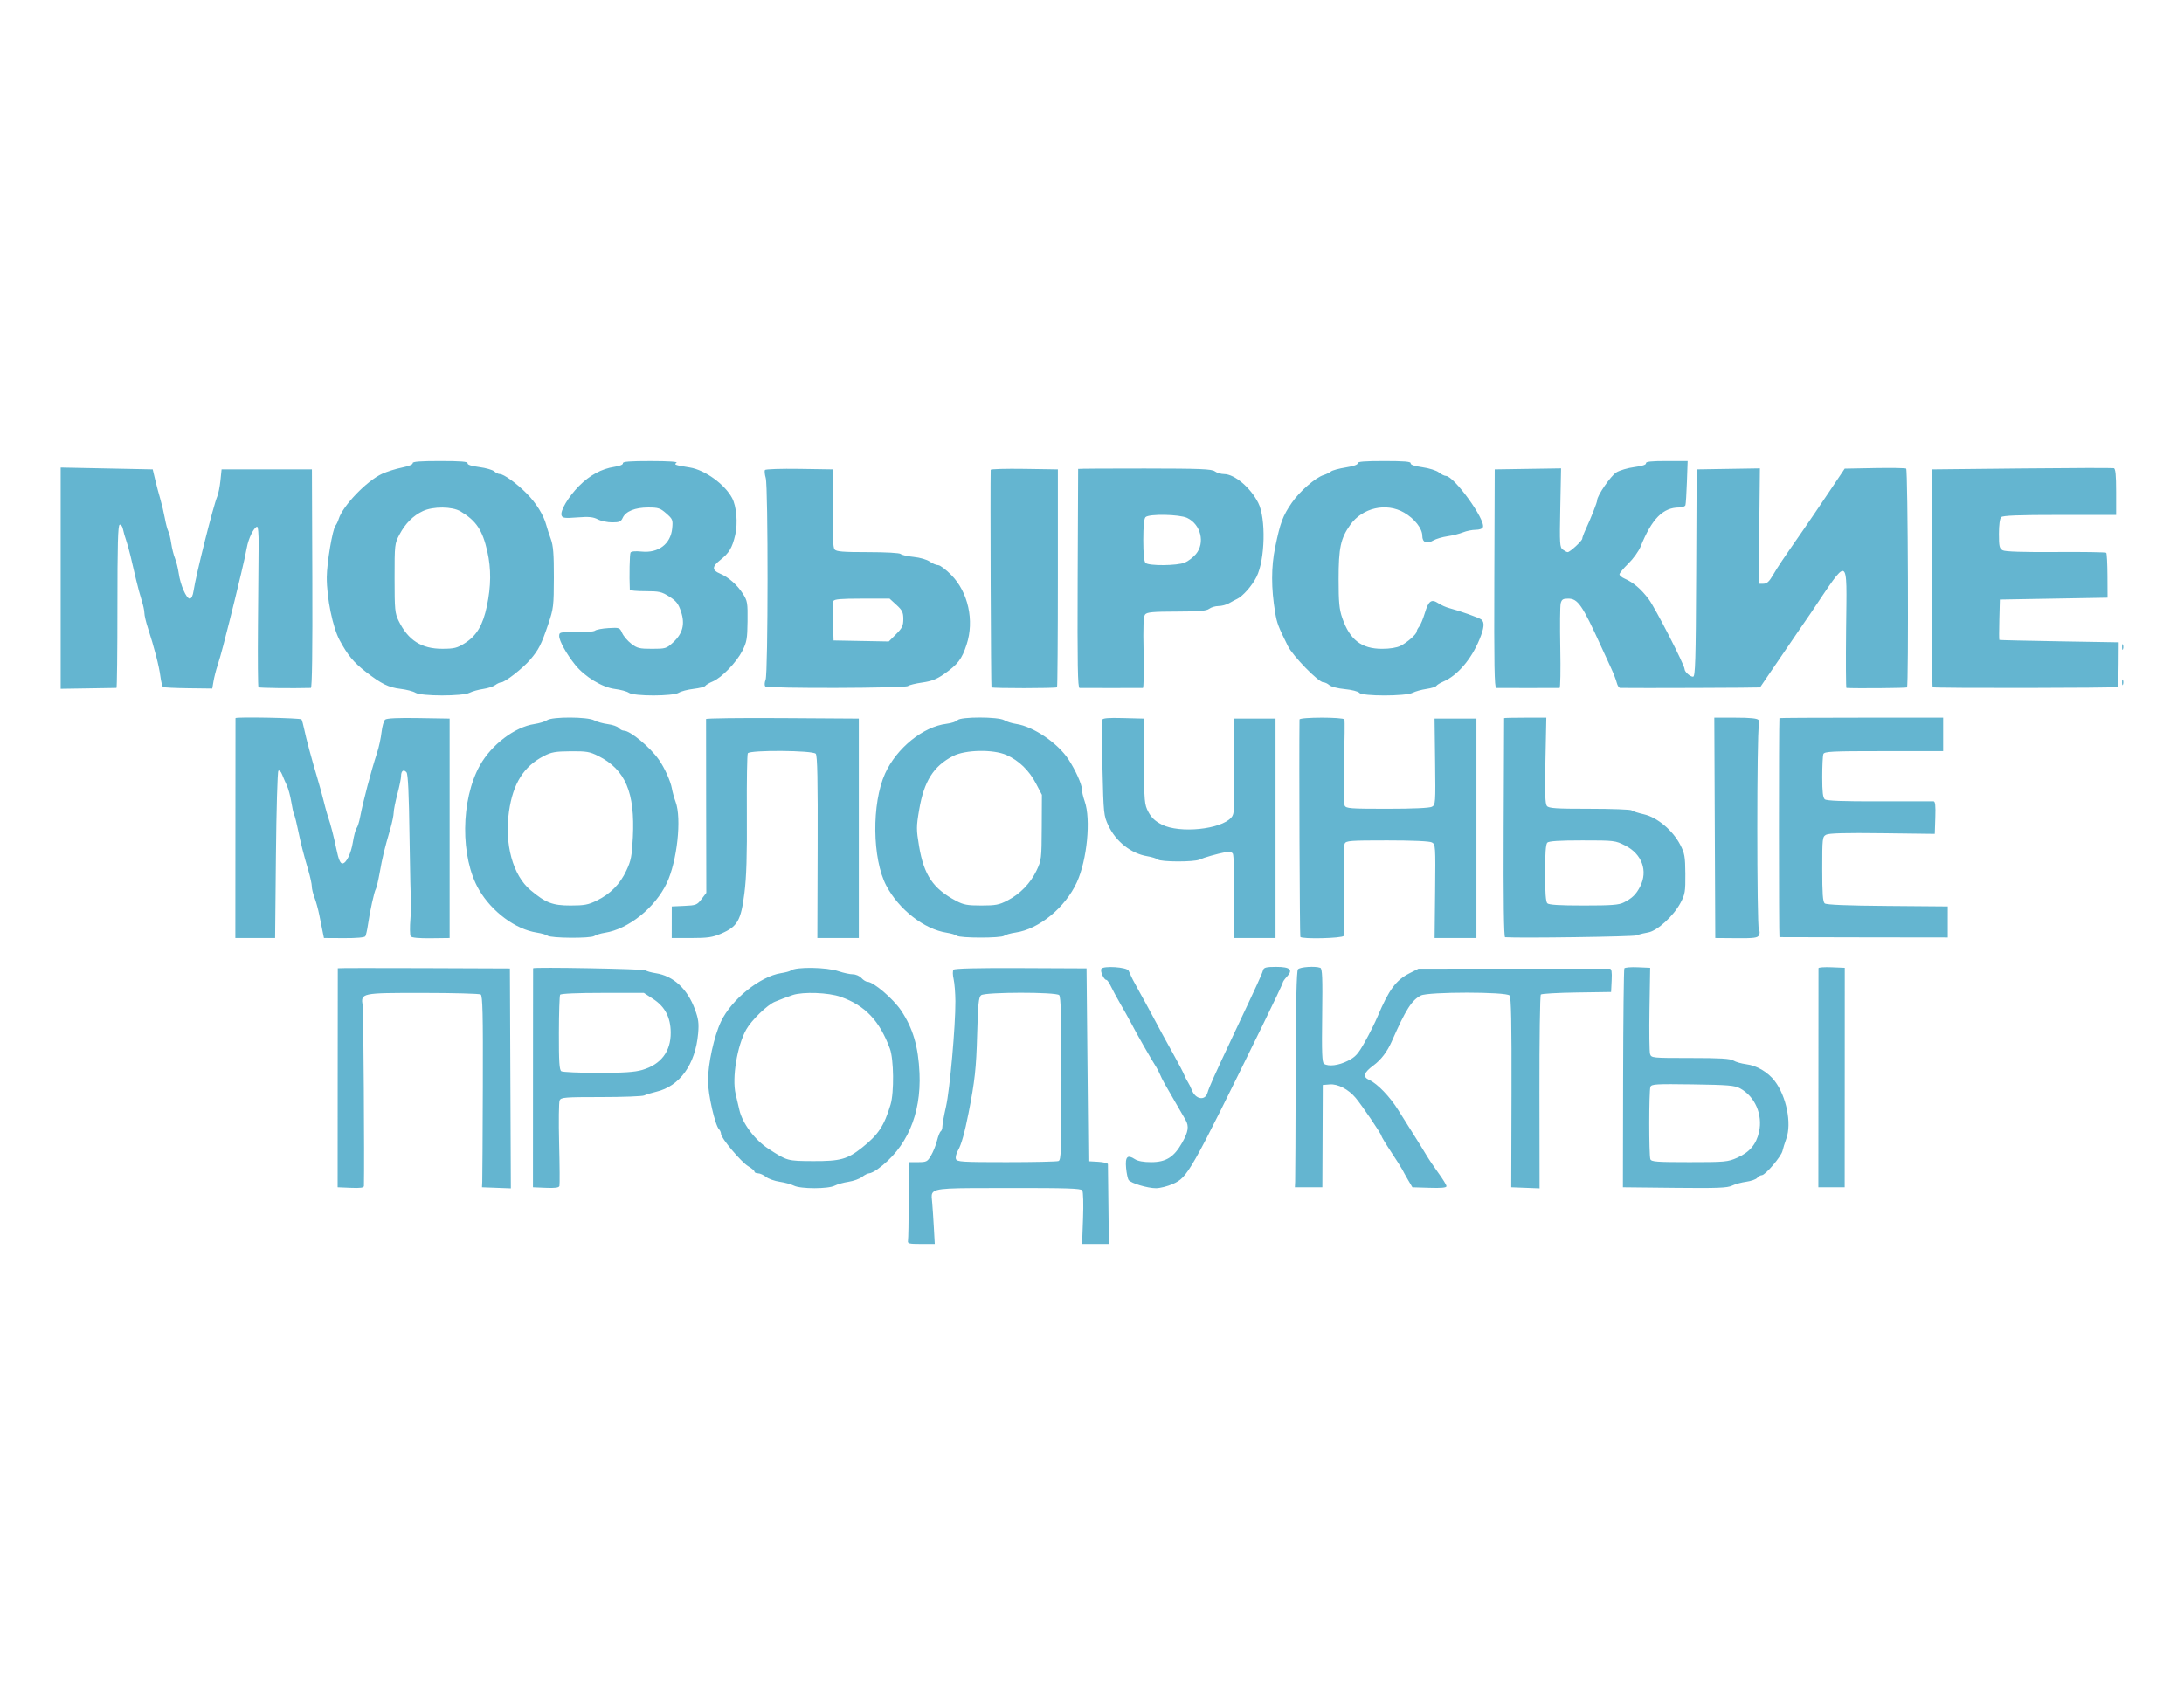 <svg width="180" height="140" viewBox="0 0 180 140" fill="none" xmlns="http://www.w3.org/2000/svg">
<path fill-rule="evenodd" clip-rule="evenodd" d="M39.491 38.498C38.852 38.415 38.512 38.303 38.537 38.184C38.565 38.047 37.986 38 36.275 38C34.614 38 33.986 38.049 34.014 38.177C34.036 38.282 33.672 38.431 33.133 38.539C32.627 38.64 31.886 38.874 31.486 39.058C30.221 39.641 28.248 41.696 27.916 42.776C27.855 42.974 27.735 43.224 27.65 43.331C27.404 43.638 26.938 46.399 26.932 47.582C26.924 49.291 27.423 51.727 27.997 52.786C28.669 54.024 29.148 54.602 30.143 55.376C31.425 56.372 32.027 56.669 33.005 56.784C33.497 56.842 34.052 56.986 34.239 57.103C34.709 57.399 38.116 57.402 38.698 57.107C38.925 56.991 39.43 56.851 39.819 56.794C40.208 56.737 40.657 56.593 40.816 56.472C40.975 56.352 41.194 56.251 41.303 56.249C41.618 56.241 43.08 55.1 43.696 54.38C44.401 53.556 44.617 53.132 45.187 51.445C45.617 50.172 45.643 49.955 45.648 47.612C45.652 45.674 45.597 44.977 45.4 44.439C45.26 44.06 45.092 43.542 45.025 43.289C44.806 42.46 44.193 41.47 43.409 40.678C42.571 39.833 41.519 39.073 41.185 39.073C41.07 39.073 40.865 38.973 40.729 38.85C40.594 38.728 40.037 38.569 39.491 38.498ZM56.859 38.535C55.64 38.339 55.516 38.295 55.754 38.145C55.894 38.056 55.113 38.004 53.638 38.002C51.907 38.001 51.309 38.047 51.338 38.183C51.361 38.293 51.085 38.41 50.645 38.477C49.576 38.64 48.604 39.168 47.715 40.067C46.831 40.962 46.145 42.129 46.286 42.498C46.366 42.706 46.565 42.73 47.582 42.651C48.529 42.578 48.886 42.612 49.267 42.809C49.533 42.947 50.067 43.059 50.452 43.059C51.047 43.059 51.179 43.002 51.324 42.683C51.569 42.147 52.345 41.833 53.425 41.833C54.253 41.833 54.417 41.887 54.913 42.323C55.44 42.785 55.468 42.856 55.401 43.555C55.278 44.839 54.265 45.608 52.883 45.465C52.383 45.414 52.031 45.444 51.969 45.545C51.892 45.67 51.856 47.475 51.908 48.617C51.91 48.68 52.486 48.732 53.186 48.732C54.328 48.732 54.531 48.777 55.162 49.178C55.741 49.544 55.912 49.764 56.13 50.423C56.472 51.452 56.27 52.227 55.466 52.965C54.929 53.458 54.846 53.483 53.739 53.483C52.704 53.484 52.515 53.438 52.028 53.063C51.727 52.831 51.388 52.434 51.275 52.181C51.075 51.734 51.044 51.723 50.15 51.775C49.644 51.804 49.144 51.899 49.039 51.984C48.935 52.07 48.228 52.13 47.468 52.118C46.143 52.097 46.087 52.109 46.087 52.431C46.087 52.831 46.695 53.923 47.413 54.814C48.2 55.791 49.642 56.666 50.673 56.793C51.144 56.851 51.666 56.992 51.832 57.108C52.258 57.403 55.472 57.399 55.943 57.103C56.129 56.986 56.678 56.843 57.161 56.786C57.645 56.729 58.081 56.617 58.13 56.537C58.179 56.458 58.456 56.294 58.745 56.173C59.477 55.867 60.702 54.597 61.186 53.641C61.546 52.931 61.595 52.647 61.611 51.206C61.628 49.696 61.6 49.528 61.231 48.949C60.757 48.204 60.042 47.575 59.33 47.277C58.669 47.001 58.675 46.707 59.353 46.17C60.092 45.586 60.347 45.161 60.595 44.096C60.82 43.132 60.702 41.733 60.337 41.052C59.728 39.914 58.098 38.734 56.859 38.535ZM117.222 38.511C116.58 38.421 116.24 38.305 116.264 38.185C116.293 38.047 115.738 38 114.08 38C112.437 38 111.867 38.048 111.895 38.183C111.919 38.298 111.557 38.426 110.918 38.528C110.36 38.617 109.808 38.768 109.692 38.863C109.575 38.958 109.308 39.088 109.097 39.153C108.427 39.358 107.117 40.498 106.469 41.441C105.719 42.532 105.513 43.085 105.095 45.117C104.762 46.737 104.762 48.482 105.094 50.483C105.241 51.369 105.353 51.663 106.145 53.254C106.557 54.083 108.668 56.244 109.065 56.244C109.196 56.244 109.419 56.349 109.561 56.477C109.707 56.609 110.263 56.752 110.838 56.806C111.399 56.858 111.933 56.995 112.028 57.109C112.272 57.403 115.845 57.401 116.425 57.107C116.653 56.991 117.165 56.849 117.564 56.791C117.962 56.733 118.329 56.62 118.379 56.539C118.429 56.459 118.689 56.298 118.958 56.183C120.116 55.684 121.248 54.366 121.931 52.718C122.325 51.767 122.371 51.292 122.09 51.071C121.898 50.919 120.317 50.356 119.436 50.126C119.178 50.059 118.782 49.882 118.556 49.734C117.97 49.35 117.741 49.512 117.434 50.524C117.286 51.014 117.074 51.523 116.963 51.657C116.853 51.79 116.762 51.966 116.762 52.05C116.762 52.269 115.998 52.95 115.429 53.237C115.122 53.391 114.551 53.484 113.909 53.484C112.205 53.484 111.244 52.739 110.624 50.937C110.377 50.219 110.324 49.648 110.324 47.739C110.324 45.159 110.49 44.382 111.281 43.268C112.285 41.852 114.255 41.403 115.724 42.255C116.588 42.757 117.222 43.566 117.222 44.167C117.222 44.713 117.585 44.869 118.121 44.553C118.344 44.422 118.87 44.266 119.292 44.205C119.714 44.144 120.291 44 120.576 43.883C120.86 43.767 121.328 43.672 121.615 43.672C121.919 43.672 122.172 43.584 122.219 43.46C122.452 42.854 119.831 39.227 119.16 39.227C119.045 39.227 118.785 39.097 118.584 38.938C118.379 38.778 117.777 38.588 117.222 38.511ZM138.91 41.641C138.943 41.536 138.998 40.673 139.031 39.725L139.092 38H137.356C136.084 38 135.63 38.049 135.658 38.184C135.682 38.303 135.343 38.415 134.706 38.498C134.162 38.569 133.49 38.768 133.212 38.939C132.756 39.221 131.633 40.855 131.633 41.238C131.633 41.411 131.146 42.65 130.699 43.613C130.598 43.83 130.509 44.051 130.456 44.207C130.425 44.299 130.407 44.369 130.407 44.401C130.407 44.577 129.394 45.512 129.204 45.512C129.139 45.512 128.96 45.42 128.807 45.308C128.549 45.12 128.533 44.863 128.594 41.855L128.659 38.606L125.925 38.648L123.191 38.69L123.158 47.697C123.132 54.815 123.165 56.705 123.316 56.71C123.567 56.718 128.377 56.718 128.536 56.71C128.603 56.706 128.629 55.224 128.594 53.416C128.559 51.607 128.574 49.951 128.628 49.736C128.709 49.413 128.817 49.345 129.246 49.345C130.043 49.345 130.407 49.873 131.946 53.254C132.215 53.844 132.595 54.672 132.791 55.094C132.986 55.516 133.193 56.05 133.25 56.282C133.307 56.514 133.432 56.705 133.528 56.707C134.735 56.733 145.028 56.697 145.056 56.668C145.077 56.645 145.63 55.834 146.285 54.864C146.94 53.894 147.826 52.593 148.255 51.973C148.683 51.353 149.137 50.692 149.264 50.504C150.829 48.178 151.569 46.965 151.908 47.068C152.261 47.176 152.183 48.702 152.15 51.875C152.123 54.531 152.135 56.706 152.177 56.709C152.882 56.757 157.116 56.722 157.169 56.668C157.312 56.525 157.246 38.714 157.102 38.625C157.024 38.576 155.852 38.557 154.498 38.582L152.036 38.628L150.679 40.652C149.933 41.765 148.999 43.142 148.603 43.711C146.869 46.206 146.536 46.703 146.134 47.39C145.807 47.95 145.621 48.118 145.327 48.118H144.945L144.996 43.362L145.048 38.606L142.442 38.648L139.835 38.69L139.796 47.237C139.762 54.5 139.724 55.784 139.538 55.784C139.291 55.784 138.839 55.377 138.839 55.154C138.839 54.822 136.432 50.13 135.883 49.393C135.266 48.565 134.613 48.007 133.895 47.695C133.663 47.594 133.473 47.435 133.473 47.341C133.473 47.248 133.802 46.849 134.205 46.456C134.607 46.063 135.062 45.432 135.215 45.052C136.145 42.756 137.056 41.833 138.394 41.833C138.644 41.833 138.876 41.747 138.91 41.641ZM13.214 41.143C13.089 40.721 12.897 39.997 12.787 39.533L12.587 38.69L8.793 38.613L5 38.537L5 47.658L5 56.78L7.262 56.745C7.986 56.734 8.645 56.723 9.077 56.716C9.388 56.711 9.582 56.707 9.6 56.707C9.642 56.705 9.676 53.691 9.676 50.009C9.676 44.899 9.72 43.3 9.862 43.253C9.968 43.218 10.086 43.378 10.135 43.623C10.183 43.861 10.297 44.263 10.389 44.516C10.481 44.769 10.645 45.355 10.755 45.819C10.864 46.283 11.066 47.145 11.204 47.735C11.343 48.325 11.556 49.119 11.678 49.498C11.801 49.877 11.9 50.343 11.9 50.532C11.899 50.722 12.029 51.274 12.188 51.759C12.703 53.333 13.114 54.922 13.218 55.749C13.274 56.194 13.375 56.592 13.443 56.634C13.511 56.676 14.451 56.721 15.531 56.735L17.495 56.759L17.597 56.157C17.653 55.825 17.801 55.243 17.926 54.864C18.052 54.485 18.259 53.76 18.388 53.254C18.516 52.748 18.738 51.886 18.88 51.338C19.022 50.79 19.228 49.962 19.338 49.498C19.448 49.034 19.689 48.034 19.873 47.275C20.058 46.516 20.268 45.563 20.339 45.156C20.472 44.401 20.902 43.508 21.176 43.417C21.27 43.385 21.323 43.962 21.315 44.937L21.261 51.539C21.238 54.306 21.257 56.607 21.302 56.653C21.366 56.716 24.067 56.75 25.62 56.708C25.721 56.705 25.762 53.619 25.741 47.697L25.707 38.69H21.985H18.262L18.168 39.61C18.116 40.116 17.999 40.702 17.908 40.913C17.589 41.653 16.15 47.386 15.955 48.693C15.892 49.115 15.78 49.345 15.636 49.345C15.355 49.345 14.868 48.221 14.728 47.251C14.669 46.843 14.531 46.287 14.42 46.016C14.31 45.745 14.171 45.194 14.113 44.79C14.054 44.386 13.945 43.937 13.869 43.792C13.794 43.646 13.667 43.163 13.586 42.718C13.506 42.273 13.338 41.564 13.214 41.143ZM174.407 42.446V40.546C174.407 39.157 174.355 38.631 174.215 38.591C174.11 38.561 170.691 38.571 166.619 38.613L159.214 38.69L159.218 47.642C159.219 52.565 159.248 56.621 159.282 56.654C159.369 56.742 174.44 56.722 174.527 56.634C174.567 56.594 174.604 55.748 174.609 54.754L174.619 52.948L169.722 52.866C167.028 52.82 164.805 52.769 164.781 52.751C164.757 52.733 164.757 51.976 164.781 51.07L164.825 49.422L169.262 49.345L173.699 49.268L173.69 47.461C173.685 46.468 173.64 45.614 173.59 45.565C173.541 45.515 171.672 45.487 169.437 45.502C166.743 45.52 165.268 45.473 165.061 45.362C164.787 45.216 164.748 45.045 164.748 44.004C164.748 43.283 164.821 42.741 164.932 42.63C165.067 42.495 166.353 42.446 169.761 42.446H174.407ZM68.785 45.292C68.654 45.135 68.612 44.168 68.636 41.881L68.67 38.69L65.898 38.648C64.374 38.625 63.089 38.667 63.043 38.741C62.998 38.816 63.027 39.11 63.109 39.395C63.316 40.119 63.307 55.481 63.099 56.029C63.007 56.271 62.997 56.504 63.075 56.582C63.261 56.769 74.607 56.737 74.833 56.55C74.93 56.469 75.462 56.339 76.014 56.261C76.784 56.152 77.206 55.987 77.824 55.552C78.948 54.762 79.27 54.339 79.666 53.131C80.315 51.153 79.796 48.807 78.397 47.39C77.96 46.948 77.477 46.585 77.323 46.585C77.169 46.585 76.856 46.453 76.628 46.292C76.389 46.124 75.823 45.96 75.299 45.907C74.797 45.858 74.318 45.748 74.234 45.664C74.145 45.576 73.014 45.512 71.524 45.512C69.491 45.512 68.93 45.467 68.785 45.292ZM87.118 56.657C87.156 56.62 87.187 52.562 87.187 47.639L87.187 38.69L84.421 38.648C82.899 38.625 81.653 38.66 81.651 38.725C81.608 40.103 81.667 56.613 81.714 56.661C81.803 56.75 87.029 56.746 87.118 56.657ZM100.886 39.076C100.628 39.074 100.283 38.972 100.119 38.848C99.871 38.66 98.917 38.622 94.341 38.618C91.326 38.615 88.859 38.631 88.858 38.652C88.856 38.672 88.839 42.743 88.819 47.697C88.791 54.816 88.824 56.705 88.975 56.71C89.225 56.718 94.036 56.718 94.194 56.71C94.26 56.706 94.286 55.393 94.252 53.791C94.205 51.616 94.238 50.819 94.38 50.648C94.534 50.462 95.03 50.417 96.966 50.413C98.829 50.409 99.428 50.358 99.659 50.183C99.823 50.059 100.168 49.957 100.426 49.956C100.684 49.955 101.067 49.854 101.278 49.733C101.4 49.662 101.555 49.578 101.696 49.504C101.8 49.449 101.897 49.4 101.968 49.366C102.433 49.146 103.2 48.272 103.562 47.548C104.267 46.14 104.346 42.72 103.703 41.453C103.061 40.188 101.749 39.081 100.886 39.076ZM32.927 44.056C33.41 43.146 34.055 42.501 34.852 42.129C35.705 41.73 37.275 41.744 37.962 42.156C39.255 42.931 39.767 43.7 40.166 45.466C40.485 46.88 40.473 48.319 40.129 49.958C39.797 51.541 39.279 52.41 38.304 53.023C37.673 53.419 37.432 53.479 36.461 53.481C34.741 53.486 33.637 52.782 32.858 51.185C32.548 50.55 32.521 50.266 32.52 47.658C32.519 44.882 32.528 44.806 32.927 44.056ZM94.226 44.516C94.226 43.397 94.289 42.751 94.41 42.63C94.695 42.344 97.205 42.39 97.842 42.692C98.971 43.228 99.341 44.752 98.564 45.674C98.336 45.945 97.924 46.261 97.649 46.376C97.018 46.64 94.667 46.658 94.41 46.401C94.289 46.28 94.226 45.635 94.226 44.516ZM68.656 51.272C68.632 50.435 68.647 49.659 68.689 49.547C68.749 49.392 69.298 49.345 71.042 49.345H73.316L73.883 49.864C74.365 50.305 74.449 50.479 74.449 51.032C74.449 51.582 74.358 51.772 73.85 52.28L73.251 52.879L70.975 52.837L68.7 52.794L68.656 51.272ZM174.891 53.331C174.891 53.542 174.926 53.628 174.968 53.523C174.996 53.453 175.006 53.354 174.997 53.265C174.992 53.219 174.983 53.175 174.968 53.139C174.926 53.034 174.891 53.12 174.891 53.331ZM174.891 56.244C174.891 56.455 174.926 56.541 174.968 56.435C174.991 56.378 175.002 56.301 175 56.225C174.998 56.162 174.987 56.1 174.968 56.052C174.948 56.002 174.929 55.995 174.915 56.026C174.9 56.058 174.891 56.134 174.891 56.244ZM25.071 60.105C24.997 59.74 24.896 59.378 24.848 59.3C24.774 59.18 19.416 59.077 19.409 59.195C19.408 59.216 19.405 63.304 19.402 68.278L19.397 77.324H21.035H22.674L22.741 70.501C22.778 66.749 22.869 63.617 22.942 63.541C23.02 63.461 23.149 63.589 23.252 63.847C23.348 64.092 23.525 64.499 23.645 64.752C23.764 65.005 23.927 65.61 24.006 66.096C24.084 66.582 24.187 67.042 24.234 67.118C24.262 67.164 24.324 67.378 24.395 67.668C24.441 67.857 24.49 68.077 24.538 68.304C24.801 69.562 25.013 70.4 25.406 71.728C25.569 72.276 25.7 72.878 25.699 73.066C25.698 73.254 25.797 73.668 25.92 73.986C26.043 74.304 26.219 74.944 26.312 75.407C26.404 75.871 26.529 76.492 26.589 76.787L26.699 77.324L28.353 77.333C29.364 77.339 30.047 77.279 30.109 77.18C30.165 77.09 30.26 76.672 30.321 76.251C30.48 75.143 30.845 73.489 30.977 73.276C31.005 73.23 31.05 73.078 31.102 72.864C31.164 72.609 31.235 72.266 31.298 71.912C31.514 70.684 31.674 70.025 32.156 68.368C32.239 68.084 32.314 67.778 32.367 67.52C32.415 67.286 32.445 67.091 32.446 66.988C32.448 66.77 32.586 66.079 32.753 65.453C32.919 64.826 33.056 64.157 33.056 63.967C33.056 63.532 33.273 63.387 33.506 63.667C33.63 63.816 33.705 65.445 33.753 69.046C33.791 71.886 33.848 74.255 33.879 74.31C33.91 74.366 33.887 74.997 33.828 75.714C33.769 76.431 33.779 77.094 33.851 77.189C33.934 77.299 34.54 77.355 35.519 77.343L37.057 77.324L37.057 68.278V59.233L34.502 59.191C32.816 59.163 31.878 59.206 31.744 59.317C31.633 59.409 31.499 59.877 31.446 60.355C31.393 60.834 31.226 61.606 31.073 62.069C30.585 63.56 29.914 66.101 29.683 67.335C29.606 67.743 29.475 68.159 29.392 68.26C29.309 68.36 29.169 68.888 29.081 69.432C28.934 70.347 28.549 71.143 28.237 71.177C28.05 71.198 27.898 70.843 27.718 69.965C27.516 68.981 27.248 67.942 27.046 67.359C26.987 67.189 26.894 66.868 26.805 66.535C26.761 66.373 26.719 66.208 26.682 66.055C26.569 65.592 26.332 64.729 26.155 64.139C25.685 62.572 25.226 60.861 25.071 60.105ZM50.099 59.692C49.705 59.641 49.2 59.5 48.976 59.378C48.425 59.078 45.516 59.069 45.086 59.365C44.92 59.48 44.452 59.623 44.047 59.683C42.436 59.92 40.509 61.38 39.555 63.085C37.962 65.934 37.925 70.671 39.476 73.338C40.535 75.159 42.489 76.608 44.249 76.877C44.627 76.935 45.021 77.048 45.123 77.129C45.393 77.341 48.675 77.365 48.98 77.156C49.117 77.062 49.513 76.942 49.859 76.888C51.793 76.588 53.989 74.825 54.951 72.801C55.808 70.998 56.194 67.462 55.682 66.097C55.563 65.779 55.424 65.279 55.373 64.986C55.267 64.383 54.77 63.285 54.299 62.617C53.572 61.584 51.941 60.23 51.425 60.23C51.292 60.23 51.101 60.13 50.999 60.007C50.898 59.885 50.493 59.743 50.099 59.692ZM69.073 77.324H70.782V68.278V59.233L64.49 59.193C61.03 59.171 58.195 59.206 58.191 59.27C58.187 59.334 58.191 62.584 58.198 66.492L58.212 73.597L57.82 74.112C57.451 74.595 57.363 74.63 56.396 74.672L55.366 74.718L55.364 76.021L55.362 77.324H56.972C58.315 77.324 58.72 77.265 59.416 76.968C60.779 76.386 61.065 75.893 61.352 73.626C61.521 72.293 61.575 70.527 61.553 67.037C61.537 64.415 61.573 62.191 61.633 62.093C61.807 61.812 66.997 61.849 67.233 62.133C67.366 62.293 67.406 64.301 67.388 69.837L67.364 77.324H69.073ZM83.761 59.677C83.403 59.624 82.958 59.485 82.772 59.368C82.297 59.072 79.158 59.07 78.913 59.365C78.817 59.48 78.412 59.614 78.012 59.662C76.085 59.894 73.897 61.665 72.947 63.762C71.833 66.22 71.882 70.801 73.047 73.007C74.088 74.981 76.174 76.603 78.036 76.887C78.382 76.939 78.752 77.051 78.858 77.135C79.115 77.337 82.507 77.339 82.76 77.137C82.869 77.05 83.295 76.93 83.708 76.87C85.63 76.592 87.798 74.81 88.752 72.725C89.596 70.88 89.919 67.537 89.397 66.055C89.27 65.697 89.167 65.247 89.167 65.055C89.167 64.654 88.648 63.498 88.067 62.606C87.189 61.259 85.17 59.885 83.761 59.677ZM94.65 66.936C94.32 66.318 94.302 66.107 94.28 62.759L94.258 59.233L92.574 59.19C91.307 59.157 90.876 59.196 90.832 59.343C90.8 59.451 90.814 61.265 90.864 63.373C90.95 67.078 90.966 67.233 91.348 68.049C91.967 69.37 93.219 70.359 94.551 70.579C94.73 70.608 94.913 70.652 95.067 70.699C95.232 70.749 95.363 70.803 95.419 70.848C95.677 71.057 98.411 71.064 98.859 70.857C99.229 70.686 100.295 70.383 101.027 70.24C101.31 70.185 101.516 70.23 101.607 70.367C101.686 70.484 101.732 72.072 101.711 73.951L101.674 77.324H103.4H105.126V68.278V59.233H103.403H101.681L101.722 63.149C101.759 66.757 101.741 67.09 101.482 67.388C100.629 68.372 97.231 68.718 95.757 67.971C95.206 67.692 94.902 67.407 94.65 66.936ZM110.778 62.795C110.823 60.96 110.837 59.391 110.809 59.307C110.74 59.104 107.105 59.106 107.102 59.31C107.062 62.501 107.118 77.146 107.171 77.231C107.292 77.427 110.625 77.35 110.751 77.147C110.811 77.051 110.824 75.361 110.779 73.391C110.735 71.422 110.754 69.691 110.823 69.543C110.936 69.3 111.258 69.275 114.325 69.275C116.448 69.275 117.817 69.337 118.012 69.44C118.311 69.6 118.319 69.73 118.279 73.465L118.237 77.324H119.96H121.683V68.278V59.233H119.958H118.233L118.278 62.785C118.321 66.216 118.312 66.343 118.012 66.503C117.817 66.607 116.453 66.669 114.325 66.669C111.258 66.669 110.936 66.644 110.822 66.4C110.753 66.253 110.733 64.63 110.778 62.795ZM127.492 66.436C127.345 66.259 127.316 65.374 127.372 62.68L127.444 59.157H125.706C124.75 59.157 123.967 59.174 123.965 59.195C123.963 59.216 123.946 63.286 123.927 68.24C123.903 74.16 123.944 77.251 124.045 77.258C125.224 77.346 134.615 77.213 134.879 77.106C134.993 77.059 135.184 77.003 135.389 76.954C135.538 76.918 135.694 76.885 135.832 76.863C136.584 76.74 137.933 75.506 138.511 74.411C138.877 73.717 138.914 73.492 138.903 72.035C138.892 70.601 138.845 70.338 138.478 69.629C137.867 68.45 136.591 67.378 135.5 67.127C135.018 67.017 134.557 66.868 134.477 66.797C134.397 66.727 132.836 66.669 131.008 66.669C128.226 66.669 127.654 66.631 127.492 66.436ZM145.007 59.57C145.002 59.482 144.977 59.402 144.934 59.348C144.827 59.215 144.248 59.157 143.035 59.157H141.289L141.329 68.24L141.369 77.324L143.101 77.338C144.561 77.35 144.854 77.312 144.968 77.1C145.047 76.952 145.045 76.755 144.963 76.626C144.789 76.351 144.79 60.277 144.963 59.846C144.999 59.758 145.013 59.66 145.007 59.57ZM160.149 61.916V60.536V59.157H153.403C149.693 59.157 146.656 59.174 146.655 59.195C146.602 59.845 146.605 77.249 146.658 77.253C146.7 77.256 149.838 77.263 153.631 77.269L160.528 77.278V75.998L160.529 74.718L155.561 74.677C152.207 74.65 150.527 74.581 150.389 74.467C150.232 74.337 150.184 73.669 150.184 71.638C150.184 69.083 150.197 68.972 150.51 68.805C150.739 68.682 152.121 68.646 155.148 68.684L159.459 68.738L159.503 67.397C159.537 66.383 159.499 66.055 159.35 66.051C159.241 66.049 157.23 66.05 154.881 66.055C151.872 66.062 150.546 66.012 150.396 65.888C150.239 65.757 150.184 65.281 150.184 64.056C150.184 63.146 150.226 62.292 150.277 62.159C150.359 61.944 150.942 61.916 155.259 61.916H160.149ZM41.951 66.882C42.28 64.586 43.161 63.181 44.808 62.326C45.444 61.996 45.763 61.939 47.033 61.928C48.338 61.917 48.61 61.964 49.31 62.316C51.543 63.437 52.346 65.323 52.16 69.011C52.08 70.576 52.009 70.943 51.619 71.77C51.092 72.892 50.312 73.681 49.179 74.238C48.487 74.579 48.157 74.641 47.03 74.641C45.541 74.641 44.981 74.426 43.727 73.377C42.267 72.154 41.564 69.586 41.951 66.882ZM75.758 66.736C76.156 64.392 76.937 63.157 78.546 62.321C79.558 61.795 81.856 61.751 82.953 62.236C83.972 62.687 84.819 63.507 85.385 64.59L85.871 65.519L85.858 68.202C85.845 70.787 85.829 70.916 85.431 71.754C84.926 72.813 84.079 73.687 83.028 74.232C82.348 74.585 82.054 74.641 80.882 74.641C79.723 74.641 79.417 74.584 78.788 74.251C76.902 73.251 76.146 72.131 75.747 69.75C75.516 68.364 75.516 68.153 75.758 66.736ZM127.341 71.958C127.341 70.362 127.398 69.586 127.525 69.459C127.654 69.33 128.513 69.275 130.41 69.275C133.053 69.275 133.13 69.284 133.944 69.697C135.328 70.398 135.834 71.785 135.176 73.076C134.844 73.726 134.523 74.04 133.826 74.392C133.426 74.595 132.811 74.641 130.522 74.641C128.538 74.641 127.654 74.587 127.525 74.457C127.398 74.33 127.341 73.554 127.341 71.958ZM42.103 97.957L42.064 88.894L42.024 79.832L34.934 79.804C31.034 79.789 27.842 79.794 27.84 79.815C27.837 79.836 27.834 83.907 27.831 88.86L27.827 97.867L28.909 97.912C29.712 97.946 29.991 97.906 29.994 97.759C30.04 95.664 29.957 83.303 29.893 82.907C29.724 81.847 29.73 81.846 34.868 81.849C37.371 81.85 39.508 81.908 39.618 81.978C39.778 82.08 39.813 83.571 39.793 89.526C39.779 93.608 39.759 97.154 39.746 97.407L39.725 97.867L40.914 97.912L42.103 97.957ZM54.04 80.221C53.671 80.164 53.291 80.057 53.195 79.982C53.049 79.867 43.948 79.703 43.937 79.815C43.936 79.828 43.934 81.312 43.932 83.574L43.929 88.86L43.925 97.867L44.987 97.912C45.754 97.944 46.065 97.901 46.107 97.758C46.139 97.65 46.128 96.077 46.082 94.264C46.037 92.451 46.056 90.847 46.125 90.7C46.239 90.457 46.558 90.432 49.544 90.432C51.355 90.432 52.957 90.371 53.103 90.296C53.249 90.222 53.691 90.086 54.083 89.994C56.023 89.54 57.311 87.749 57.538 85.188C57.612 84.341 57.566 83.993 57.271 83.195C56.644 81.499 55.496 80.443 54.04 80.221ZM70.291 80.313C70.055 80.313 69.531 80.201 69.127 80.064C68.12 79.721 65.598 79.682 65.174 80.002C65.09 80.066 64.731 80.162 64.376 80.216C62.642 80.481 60.28 82.388 59.416 84.22C58.847 85.428 58.352 87.692 58.352 89.09C58.352 90.212 58.932 92.76 59.263 93.091C59.352 93.18 59.425 93.352 59.425 93.473C59.425 93.817 61.093 95.797 61.669 96.137C61.952 96.304 62.184 96.503 62.184 96.579C62.184 96.655 62.313 96.717 62.47 96.717C62.628 96.717 62.924 96.849 63.128 97.01C63.333 97.171 63.842 97.352 64.26 97.413C64.679 97.474 65.207 97.618 65.435 97.734C65.984 98.012 68.259 98.012 68.793 97.734C69.012 97.619 69.527 97.475 69.936 97.414C70.346 97.352 70.848 97.171 71.053 97.01C71.257 96.849 71.521 96.717 71.64 96.717C71.758 96.717 72.07 96.562 72.333 96.372C74.719 94.649 75.932 91.871 75.784 88.467C75.689 86.275 75.246 84.763 74.27 83.303C73.62 82.33 71.977 80.927 71.49 80.927C71.373 80.927 71.152 80.788 71 80.62C70.847 80.451 70.528 80.313 70.291 80.313ZM89.704 95.721L89.627 87.773L89.55 79.825L84.133 79.801C80.56 79.785 78.671 79.831 78.584 79.935C78.511 80.024 78.515 80.362 78.594 80.702C78.671 81.036 78.737 81.862 78.741 82.536C78.751 84.588 78.285 89.814 77.968 91.214C77.803 91.94 77.669 92.677 77.669 92.853C77.669 92.94 77.654 93.028 77.63 93.101C77.606 93.175 77.572 93.233 77.534 93.256C77.46 93.302 77.322 93.647 77.228 94.023C77.133 94.399 76.911 94.952 76.734 95.252C76.435 95.759 76.359 95.797 75.66 95.797H74.909L74.897 98.902C74.891 100.609 74.862 102.127 74.834 102.275C74.789 102.511 74.919 102.543 75.912 102.543H77.041L76.967 101.202C76.926 100.464 76.865 99.54 76.83 99.149C76.798 98.789 76.747 98.535 76.84 98.357C77.076 97.903 78.253 97.936 83.095 97.929C87.89 97.921 89.085 97.959 89.199 98.123C89.279 98.238 89.306 99.248 89.262 100.435L89.184 102.543L90.287 102.543H91.39L91.352 99.329C91.33 97.561 91.313 96.046 91.313 95.964C91.313 95.881 90.951 95.793 90.508 95.767L89.704 95.721ZM93.222 80.467C93.172 80.34 93.077 80.133 93.011 80.007C92.86 79.718 90.938 79.593 90.772 79.861C90.654 80.051 90.98 80.773 91.184 80.773C91.253 80.773 91.413 80.997 91.54 81.271C91.667 81.546 92.05 82.253 92.391 82.843C92.517 83.06 92.649 83.291 92.772 83.509C92.982 83.882 93.165 84.216 93.247 84.376C93.643 85.152 94.863 87.287 95.305 87.979C95.386 88.105 95.526 88.381 95.617 88.592C95.789 88.995 95.93 89.251 96.914 90.941C97.248 91.516 97.607 92.137 97.712 92.321C98.009 92.845 97.942 93.284 97.427 94.197C96.755 95.387 96.101 95.797 94.875 95.797C94.245 95.797 93.778 95.712 93.532 95.551C92.919 95.149 92.725 95.346 92.81 96.283C92.851 96.732 92.948 97.18 93.025 97.276C93.235 97.542 94.588 97.944 95.27 97.944C95.602 97.944 96.222 97.788 96.649 97.599C97.893 97.045 98.069 96.736 104.025 84.589C104.959 82.683 105.724 81.066 105.724 80.996C105.724 80.927 105.871 80.713 106.05 80.523C106.596 79.942 106.342 79.7 105.188 79.7C104.363 79.7 104.167 79.748 104.1 79.968C103.98 80.361 103.728 80.914 101.699 85.219C100.104 88.604 99.646 89.624 99.52 90.073C99.326 90.762 98.534 90.632 98.231 89.86C98.138 89.626 97.993 89.332 97.908 89.205C97.822 89.079 97.681 88.803 97.594 88.592C97.508 88.381 97.167 87.726 96.838 87.135C96.141 85.887 95.393 84.511 94.879 83.533C94.679 83.153 94.246 82.36 93.915 81.77C93.705 81.395 93.503 81.022 93.37 80.767C93.294 80.621 93.241 80.513 93.222 80.467ZM108.97 83.71C109.011 80.607 108.981 79.841 108.816 79.778C108.402 79.62 107.138 79.704 106.974 79.901C106.859 80.041 106.801 82.698 106.787 88.525C106.775 93.157 106.756 97.154 106.743 97.407L106.721 97.867H107.853H108.985L109.003 93.651L109.02 89.435L109.594 89.388C110.261 89.332 111.138 89.791 111.738 90.508C112.257 91.13 113.85 93.481 113.85 93.626C113.85 93.69 114.218 94.3 114.669 94.982C115.12 95.663 115.533 96.315 115.586 96.43C115.639 96.546 115.846 96.917 116.044 97.254L116.406 97.867L117.811 97.911C118.793 97.942 119.215 97.902 119.215 97.779C119.215 97.682 118.922 97.202 118.564 96.712C118.206 96.222 117.74 95.529 117.529 95.172C117.318 94.815 116.87 94.09 116.533 93.561C116.195 93.032 115.617 92.113 115.248 91.517C114.557 90.403 113.528 89.331 112.853 89.024C112.286 88.766 112.384 88.425 113.198 87.823C113.828 87.356 114.333 86.692 114.711 85.832C115.865 83.211 116.344 82.455 117.1 82.062C117.703 81.748 124.155 81.748 124.416 82.061C124.547 82.22 124.589 84.34 124.574 90.072L124.553 97.867L125.721 97.912L126.888 97.957L126.877 90.032C126.87 85.673 126.922 82.05 126.992 81.981C127.062 81.911 128.393 81.835 129.951 81.812L132.783 81.77L132.829 80.811C132.863 80.107 132.822 79.852 132.676 79.847C132.566 79.844 128.974 79.843 124.692 79.847L116.908 79.852L116.165 80.228C115.055 80.791 114.471 81.582 113.549 83.767C113.335 84.276 112.861 85.226 112.495 85.879C111.927 86.895 111.722 87.122 111.082 87.446C110.329 87.828 109.501 87.931 109.123 87.692C108.961 87.588 108.93 86.788 108.97 83.71ZM135.995 86.882C135.938 86.701 135.916 85.028 135.947 83.164L136.003 79.777L134.981 79.732C134.419 79.707 133.922 79.748 133.875 79.823C133.829 79.898 133.783 83.988 133.773 88.913L133.756 97.867L138.022 97.913C141.541 97.951 142.369 97.919 142.748 97.733C143.001 97.608 143.53 97.464 143.924 97.411C144.318 97.358 144.723 97.215 144.824 97.093C144.926 96.971 145.099 96.871 145.208 96.871C145.494 96.871 146.805 95.333 146.907 94.878C146.955 94.667 147.097 94.209 147.223 93.861C147.679 92.6 147.233 90.372 146.271 89.11C145.713 88.378 144.797 87.836 143.934 87.727C143.535 87.677 143.055 87.54 142.869 87.424C142.608 87.261 141.782 87.212 139.315 87.212C136.159 87.212 136.098 87.206 135.995 86.882ZM152.034 97.867L152.038 88.822L152.041 79.777L150.959 79.732C150.364 79.707 149.877 79.741 149.876 79.808C149.875 79.875 149.872 83.966 149.87 88.898L149.865 97.867H150.95H152.034ZM46.063 85.162C46.066 83.506 46.112 82.083 46.164 81.999C46.222 81.905 47.565 81.846 49.662 81.846H53.066L53.831 82.345C54.808 82.981 55.27 83.865 55.279 85.11C55.291 86.678 54.476 87.747 52.926 88.197C52.303 88.378 51.394 88.438 49.283 88.436C47.736 88.435 46.377 88.375 46.263 88.302C46.1 88.199 46.057 87.529 46.063 85.162ZM64.561 82.299C64.73 82.231 65.074 82.107 65.327 82.023C66.184 81.739 68.289 81.816 69.28 82.168C71.307 82.888 72.484 84.127 73.344 86.446C73.665 87.313 73.698 90.048 73.399 91.045C72.869 92.808 72.389 93.534 71.046 94.602C69.839 95.561 69.256 95.722 67.018 95.711C64.883 95.701 64.883 95.7 63.334 94.696C62.211 93.966 61.201 92.621 60.939 91.505L60.629 90.181C60.318 88.852 60.751 86.21 61.499 84.871C61.931 84.098 63.251 82.82 63.871 82.573C64.082 82.49 64.392 82.366 64.561 82.299ZM80.534 85.298C80.603 82.757 80.659 82.197 80.859 82.038C81.194 81.772 87.031 81.765 87.296 82.03C87.434 82.168 87.481 83.907 87.481 88.913C87.481 94.879 87.454 95.621 87.238 95.704C87.105 95.755 85.171 95.797 82.941 95.797C79.296 95.797 78.876 95.772 78.787 95.542C78.734 95.401 78.813 95.073 78.965 94.814C79.229 94.36 79.507 93.368 79.829 91.735C80.341 89.135 80.459 88.055 80.534 85.298ZM136.019 95.555C135.895 95.233 135.899 89.914 136.023 89.591C136.11 89.364 136.474 89.343 139.511 89.386C142.455 89.429 142.97 89.472 143.419 89.717C144.647 90.387 145.294 91.881 144.976 93.308C144.746 94.337 144.198 94.983 143.171 95.437C142.403 95.777 142.178 95.797 139.234 95.797C136.529 95.797 136.1 95.765 136.019 95.555Z" fill="#64B5D0"/>
</svg>
